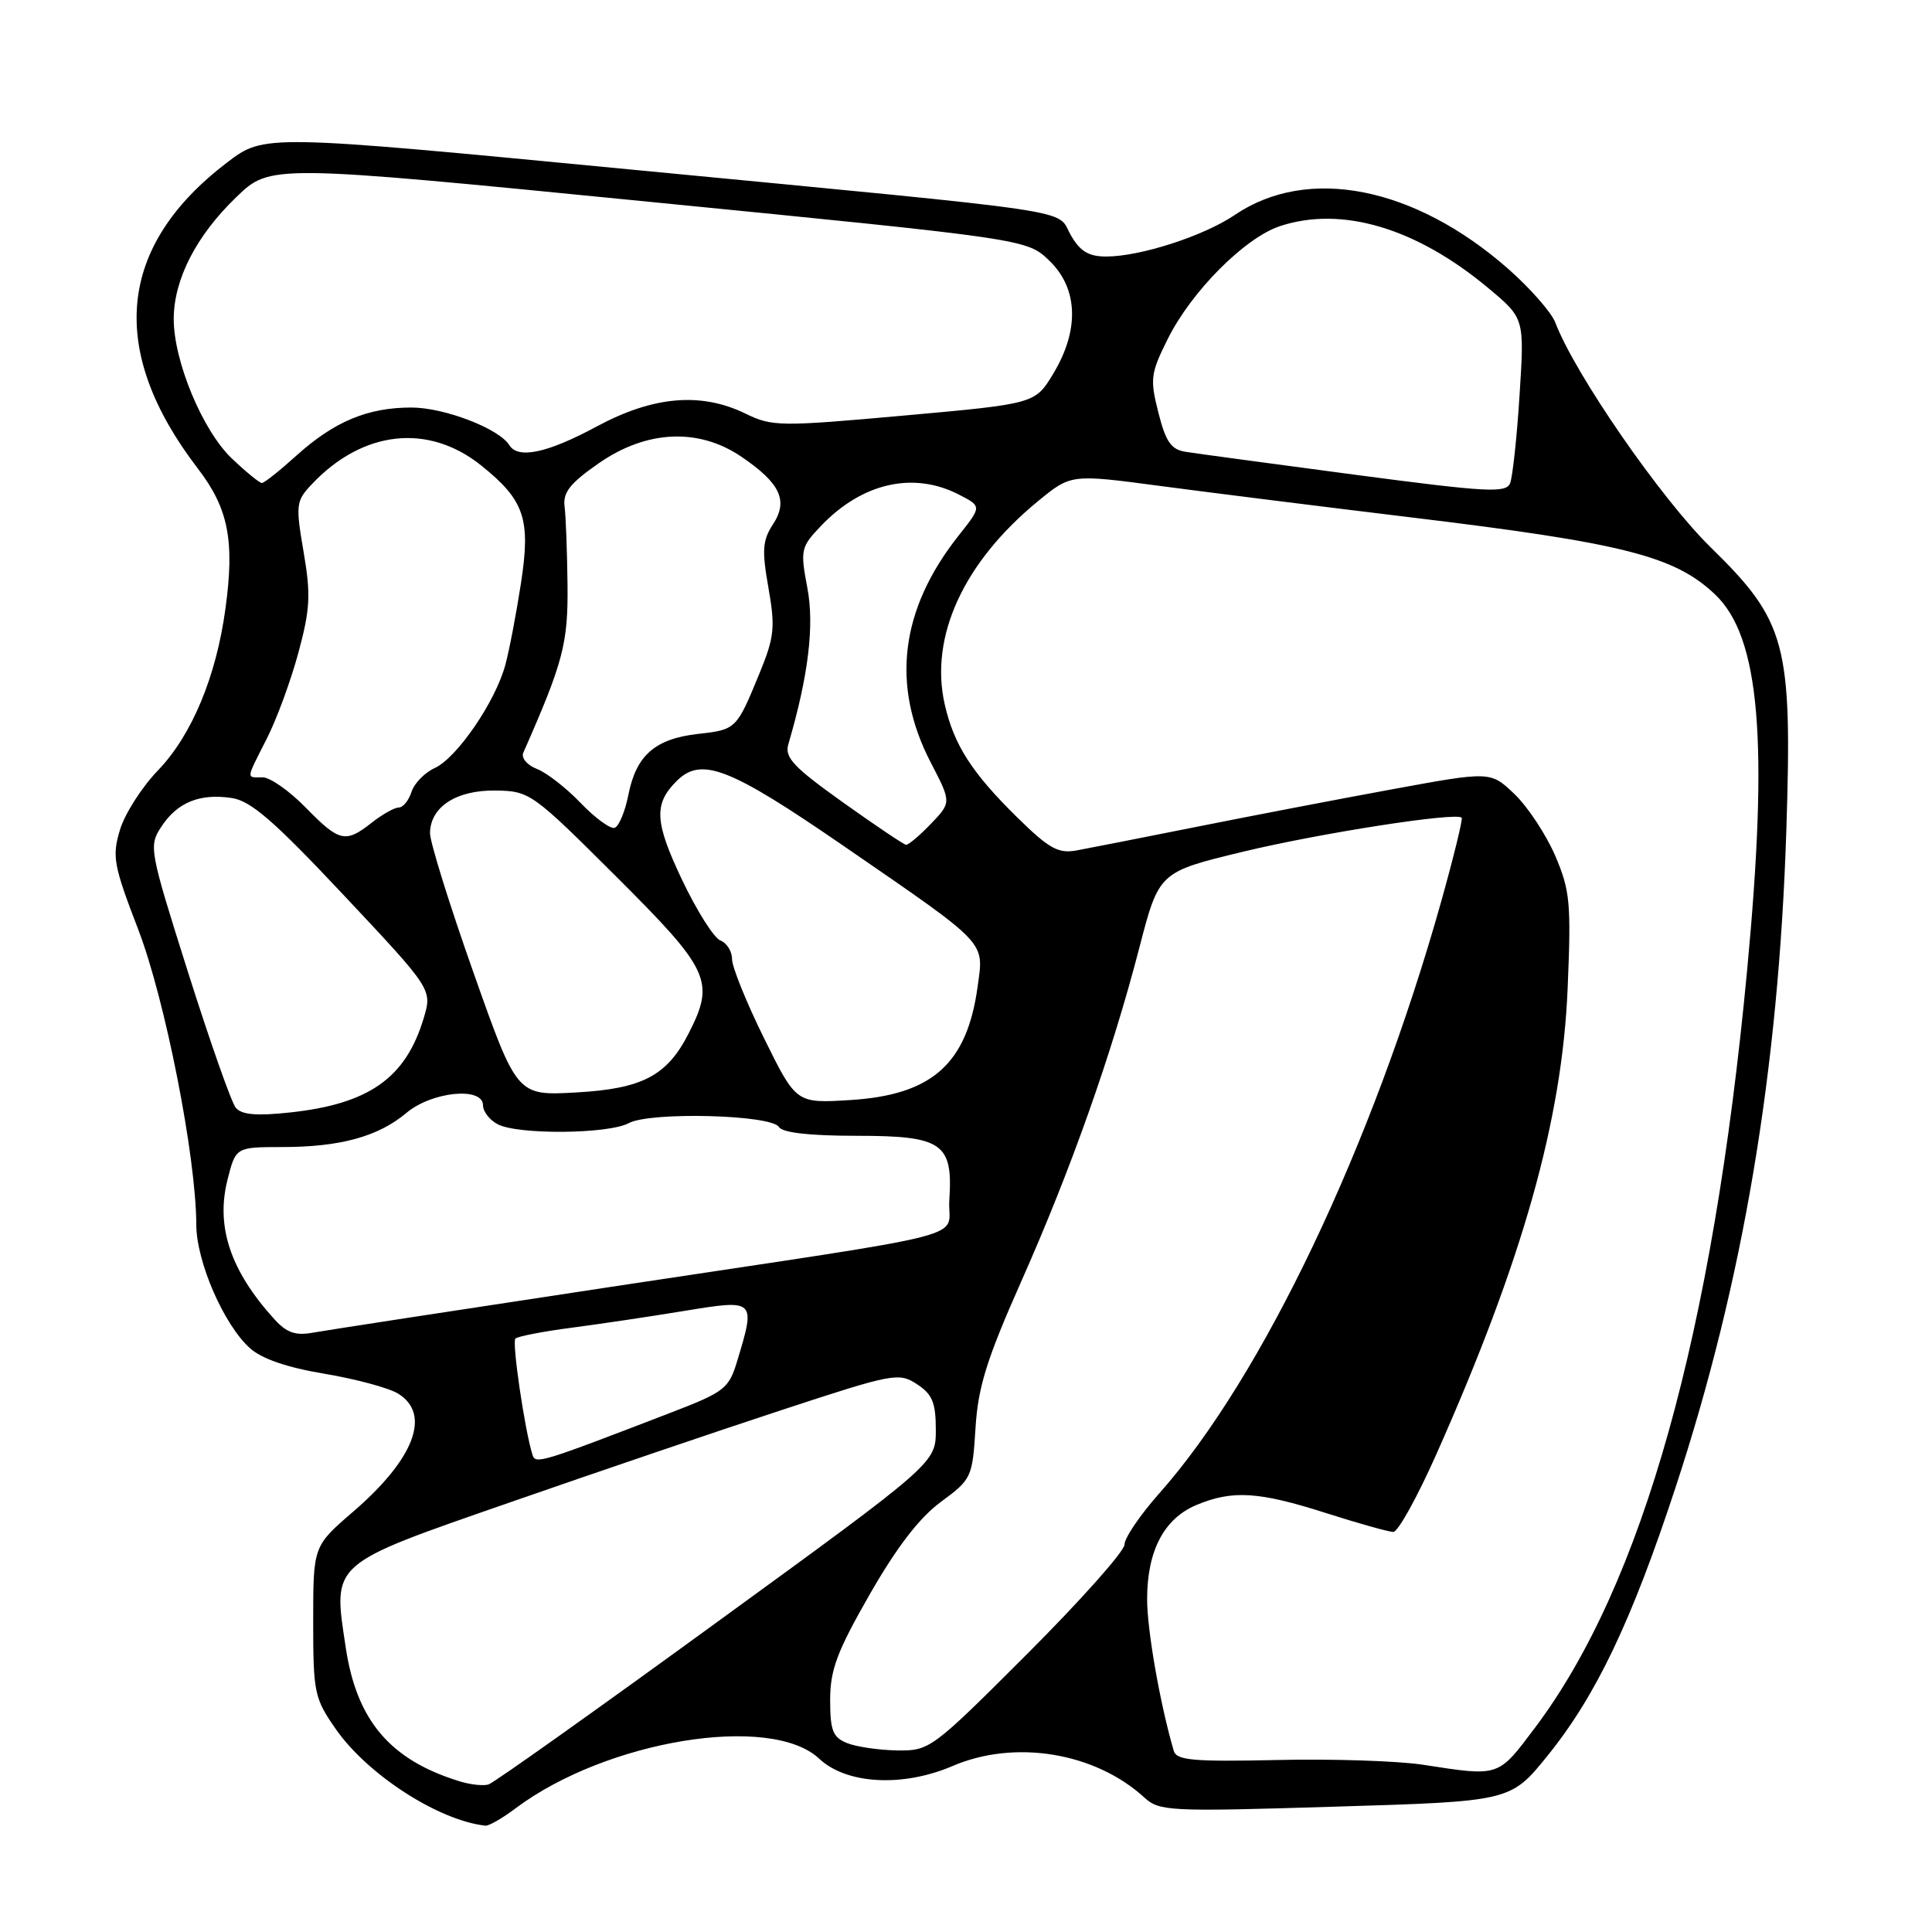 <?xml version="1.0" encoding="UTF-8" standalone="no"?>
<!DOCTYPE svg PUBLIC "-//W3C//DTD SVG 1.1//EN" "http://www.w3.org/Graphics/SVG/1.1/DTD/svg11.dtd" >
<svg xmlns="http://www.w3.org/2000/svg" xmlns:xlink="http://www.w3.org/1999/xlink" version="1.1" viewBox="0 0 256 256">
 <g >
 <path fill="currentColor"
d=" M 68.32 239.61 C 80.35 230.59 102.14 227.03 108.54 233.03 C 112.15 236.43 119.61 236.84 126.21 234.01 C 134.46 230.46 145.07 232.19 151.62 238.17 C 153.63 240.01 154.86 240.07 176.95 239.39 C 200.16 238.69 200.16 238.69 205.05 232.65 C 211.48 224.70 216.19 214.83 222.03 197.06 C 230.97 169.85 235.67 141.93 236.70 110.00 C 237.49 85.28 236.70 82.33 226.65 72.50 C 220.08 66.06 208.70 49.60 206.09 42.75 C 205.58 41.40 202.76 38.19 199.83 35.61 C 187.41 24.71 173.29 21.92 163.62 28.48 C 159.51 31.27 151.06 34.00 146.57 33.99 C 144.24 33.99 143.11 33.30 141.87 31.13 C 139.89 27.63 144.47 28.31 83.25 22.43 C 35.00 17.79 35.00 17.79 30.08 21.54 C 15.53 32.63 14.22 46.44 26.22 62.09 C 30.27 67.37 31.11 71.64 29.87 80.67 C 28.65 89.66 25.41 97.41 20.96 102.05 C 18.80 104.28 16.52 107.85 15.89 109.98 C 14.83 113.50 15.05 114.67 18.32 123.17 C 21.89 132.48 25.99 153.29 26.01 162.27 C 26.02 167.16 29.65 175.53 33.12 178.64 C 34.68 180.05 38.07 181.21 43.00 182.03 C 47.12 182.72 51.51 183.90 52.75 184.66 C 57.17 187.38 54.91 193.32 46.79 200.31 C 41.50 204.87 41.50 204.87 41.50 214.84 C 41.50 224.33 41.65 225.04 44.53 229.16 C 48.74 235.18 58.12 241.23 64.32 241.91 C 64.77 241.96 66.57 240.93 68.32 239.61 Z  M 60.99 236.06 C 51.74 233.25 47.26 228.02 45.81 218.29 C 44.10 206.95 43.57 207.42 67.67 199.04 C 79.13 195.05 95.36 189.53 103.75 186.78 C 118.36 181.98 119.10 181.84 121.50 183.41 C 123.54 184.74 124.00 185.86 124.00 189.45 C 124.00 193.85 124.00 193.85 94.98 214.96 C 79.02 226.58 65.41 236.25 64.73 236.45 C 64.05 236.66 62.37 236.48 60.99 236.06 Z  M 188.50 233.83 C 185.20 233.33 176.53 233.04 169.24 233.21 C 158.14 233.45 155.90 233.26 155.53 232.00 C 153.72 225.81 152.00 216.05 152.00 211.89 C 152.00 205.49 154.24 201.22 158.53 199.42 C 163.32 197.42 166.79 197.64 175.71 200.49 C 180.00 201.86 184.00 202.98 184.62 202.99 C 185.24 202.99 187.79 198.39 190.30 192.75 C 201.77 166.96 206.99 148.45 207.72 130.98 C 208.20 119.62 208.04 117.97 206.06 113.36 C 204.85 110.56 202.43 106.90 200.68 105.22 C 197.50 102.19 197.50 102.19 184.50 104.58 C 177.35 105.89 165.65 108.14 158.50 109.57 C 151.35 111.00 144.21 112.40 142.64 112.69 C 140.23 113.13 138.99 112.44 134.83 108.35 C 128.77 102.40 126.39 98.70 125.17 93.28 C 123.16 84.33 127.70 74.48 137.55 66.40 C 141.92 62.82 141.92 62.82 153.71 64.39 C 160.19 65.25 175.18 67.13 187.00 68.56 C 215.14 71.96 221.91 73.68 227.27 78.78 C 233.20 84.42 234.37 98.19 231.50 128.59 C 226.96 176.74 217.66 209.95 203.42 228.90 C 198.44 235.52 198.77 235.41 188.50 233.83 Z  M 112.25 230.97 C 110.35 230.21 110.00 229.31 110.00 225.24 C 110.00 221.26 110.91 218.83 115.25 211.25 C 118.83 205.00 121.83 201.10 124.67 199.01 C 128.73 196.02 128.85 195.78 129.26 189.22 C 129.60 183.77 130.74 180.11 135.31 169.82 C 141.91 154.97 147.32 139.66 150.96 125.61 C 153.57 115.55 153.57 115.55 164.69 112.86 C 174.90 110.40 192.92 107.59 193.68 108.35 C 193.85 108.52 192.64 113.48 190.99 119.37 C 181.89 151.79 167.26 182.51 153.60 197.89 C 151.07 200.74 149.00 203.79 149.00 204.67 C 149.00 205.54 143.21 212.05 136.13 219.13 C 123.48 231.78 123.19 232.00 118.88 231.94 C 116.47 231.90 113.49 231.47 112.25 230.97 Z  M 70.55 192.75 C 69.52 189.45 67.82 177.85 68.29 177.37 C 68.59 177.08 71.91 176.43 75.67 175.94 C 79.42 175.45 86.21 174.44 90.75 173.69 C 100.11 172.16 100.15 172.19 97.67 180.38 C 96.58 183.99 95.99 184.45 89.00 187.14 C 71.48 193.89 70.95 194.05 70.55 192.75 Z  M 36.37 174.82 C 30.54 168.40 28.58 162.57 30.14 156.34 C 31.24 152.00 31.24 152.00 37.37 151.99 C 45.09 151.99 50.13 150.60 53.86 147.46 C 57.23 144.63 64.00 143.96 64.00 146.46 C 64.00 147.27 64.87 148.40 65.93 148.96 C 68.57 150.38 80.62 150.28 83.32 148.82 C 86.14 147.29 102.20 147.70 103.21 149.33 C 103.68 150.09 107.27 150.50 113.55 150.50 C 124.88 150.50 126.29 151.48 125.79 159.00 C 125.44 164.37 130.97 162.95 81.00 170.51 C 60.92 173.55 43.14 176.28 41.49 176.58 C 39.17 177.01 37.99 176.60 36.37 174.82 Z  M 31.24 146.78 C 30.66 146.08 27.82 138.00 24.92 128.84 C 19.78 112.58 19.69 112.12 21.38 109.54 C 23.49 106.32 26.47 105.10 30.70 105.74 C 33.24 106.11 36.33 108.80 45.59 118.66 C 57.28 131.11 57.28 131.11 56.14 134.92 C 53.76 142.86 48.88 146.29 38.40 147.41 C 33.99 147.89 32.01 147.71 31.24 146.78 Z  M 101.25 137.59 C 98.91 132.85 97.00 128.13 97.00 127.09 C 97.00 126.06 96.31 124.95 95.46 124.62 C 94.61 124.30 92.32 120.67 90.37 116.57 C 86.74 108.93 86.61 106.53 89.64 103.51 C 92.92 100.22 96.62 101.66 111.81 112.11 C 131.08 125.38 130.37 124.64 129.54 130.74 C 128.13 140.97 123.52 145.08 112.69 145.76 C 105.50 146.21 105.50 146.21 101.25 137.59 Z  M 62.73 128.85 C 59.55 119.86 56.97 111.56 56.98 110.40 C 57.01 106.92 60.46 104.68 65.65 104.75 C 70.20 104.82 70.51 105.04 81.65 116.15 C 94.08 128.54 94.77 130.03 91.25 136.93 C 88.38 142.56 85.12 144.27 76.29 144.76 C 68.50 145.19 68.50 145.19 62.73 128.85 Z  M 111.67 106.30 C 105.13 101.63 103.94 100.37 104.46 98.61 C 107.11 89.59 107.93 82.88 106.98 77.91 C 106.03 72.87 106.11 72.50 108.74 69.73 C 114.21 63.97 121.04 62.42 127.09 65.55 C 130.09 67.10 130.09 67.10 127.02 70.97 C 119.27 80.76 118.03 90.83 123.34 101.06 C 126.07 106.32 126.07 106.32 123.35 109.16 C 121.85 110.72 120.37 111.97 120.06 111.94 C 119.75 111.91 115.98 109.37 111.67 106.30 Z  M 40.50 107.00 C 38.35 104.80 35.79 103.00 34.80 103.00 C 32.59 103.00 32.54 103.42 35.36 97.86 C 36.66 95.30 38.54 90.19 39.54 86.48 C 41.10 80.71 41.20 78.81 40.23 73.14 C 39.16 66.90 39.22 66.39 41.28 64.20 C 48.04 57.01 56.75 56.04 63.79 61.70 C 69.51 66.30 70.34 68.77 69.03 77.29 C 68.42 81.25 67.50 86.10 66.97 88.06 C 65.68 92.93 60.55 100.43 57.60 101.77 C 56.27 102.38 54.88 103.81 54.52 104.94 C 54.16 106.07 53.40 107.00 52.84 107.00 C 52.28 107.00 50.67 107.90 49.27 109.00 C 45.77 111.76 44.97 111.57 40.50 107.00 Z  M 76.96 106.42 C 75.06 104.43 72.44 102.39 71.15 101.89 C 69.83 101.38 69.04 100.43 69.34 99.74 C 74.63 87.74 75.28 85.28 75.20 77.50 C 75.15 73.10 74.98 68.43 74.81 67.12 C 74.57 65.25 75.53 64.03 79.36 61.37 C 85.68 56.98 92.58 56.67 98.24 60.52 C 103.41 64.03 104.48 66.34 102.42 69.48 C 101.04 71.59 100.94 72.90 101.82 77.88 C 102.74 83.12 102.61 84.40 100.67 89.14 C 97.59 96.65 97.56 96.68 92.48 97.25 C 86.81 97.89 84.30 100.08 83.27 105.30 C 82.83 107.52 82.01 109.50 81.44 109.69 C 80.88 109.87 78.86 108.40 76.96 106.42 Z  M 179.50 62.90 C 168.50 61.44 158.42 60.08 157.11 59.87 C 155.18 59.57 154.47 58.55 153.49 54.67 C 152.36 50.22 152.46 49.47 154.74 44.90 C 157.87 38.61 164.95 31.50 169.61 29.96 C 177.81 27.26 187.69 30.21 197.24 38.20 C 202.00 42.18 202.00 42.18 201.35 52.34 C 201.00 57.93 200.43 63.18 200.10 64.02 C 199.57 65.36 197.12 65.23 179.50 62.90 Z  M 30.72 60.75 C 26.83 57.05 22.99 47.80 23.02 42.21 C 23.05 36.99 26.01 31.23 31.29 26.14 C 35.81 21.77 35.81 21.77 85.93 26.73 C 136.06 31.68 136.06 31.68 139.03 34.53 C 142.86 38.20 143.06 43.72 139.57 49.50 C 137.16 53.50 137.16 53.50 119.83 55.06 C 103.35 56.54 102.32 56.53 98.79 54.81 C 92.88 51.93 86.55 52.48 79.05 56.52 C 72.54 60.03 68.65 60.86 67.49 58.99 C 66.13 56.79 58.88 54.00 54.51 54.00 C 48.70 54.00 44.27 55.86 39.24 60.40 C 37.05 62.38 35.01 64.00 34.70 64.00 C 34.39 64.00 32.60 62.54 30.72 60.75 Z "/>
</g>
</svg>